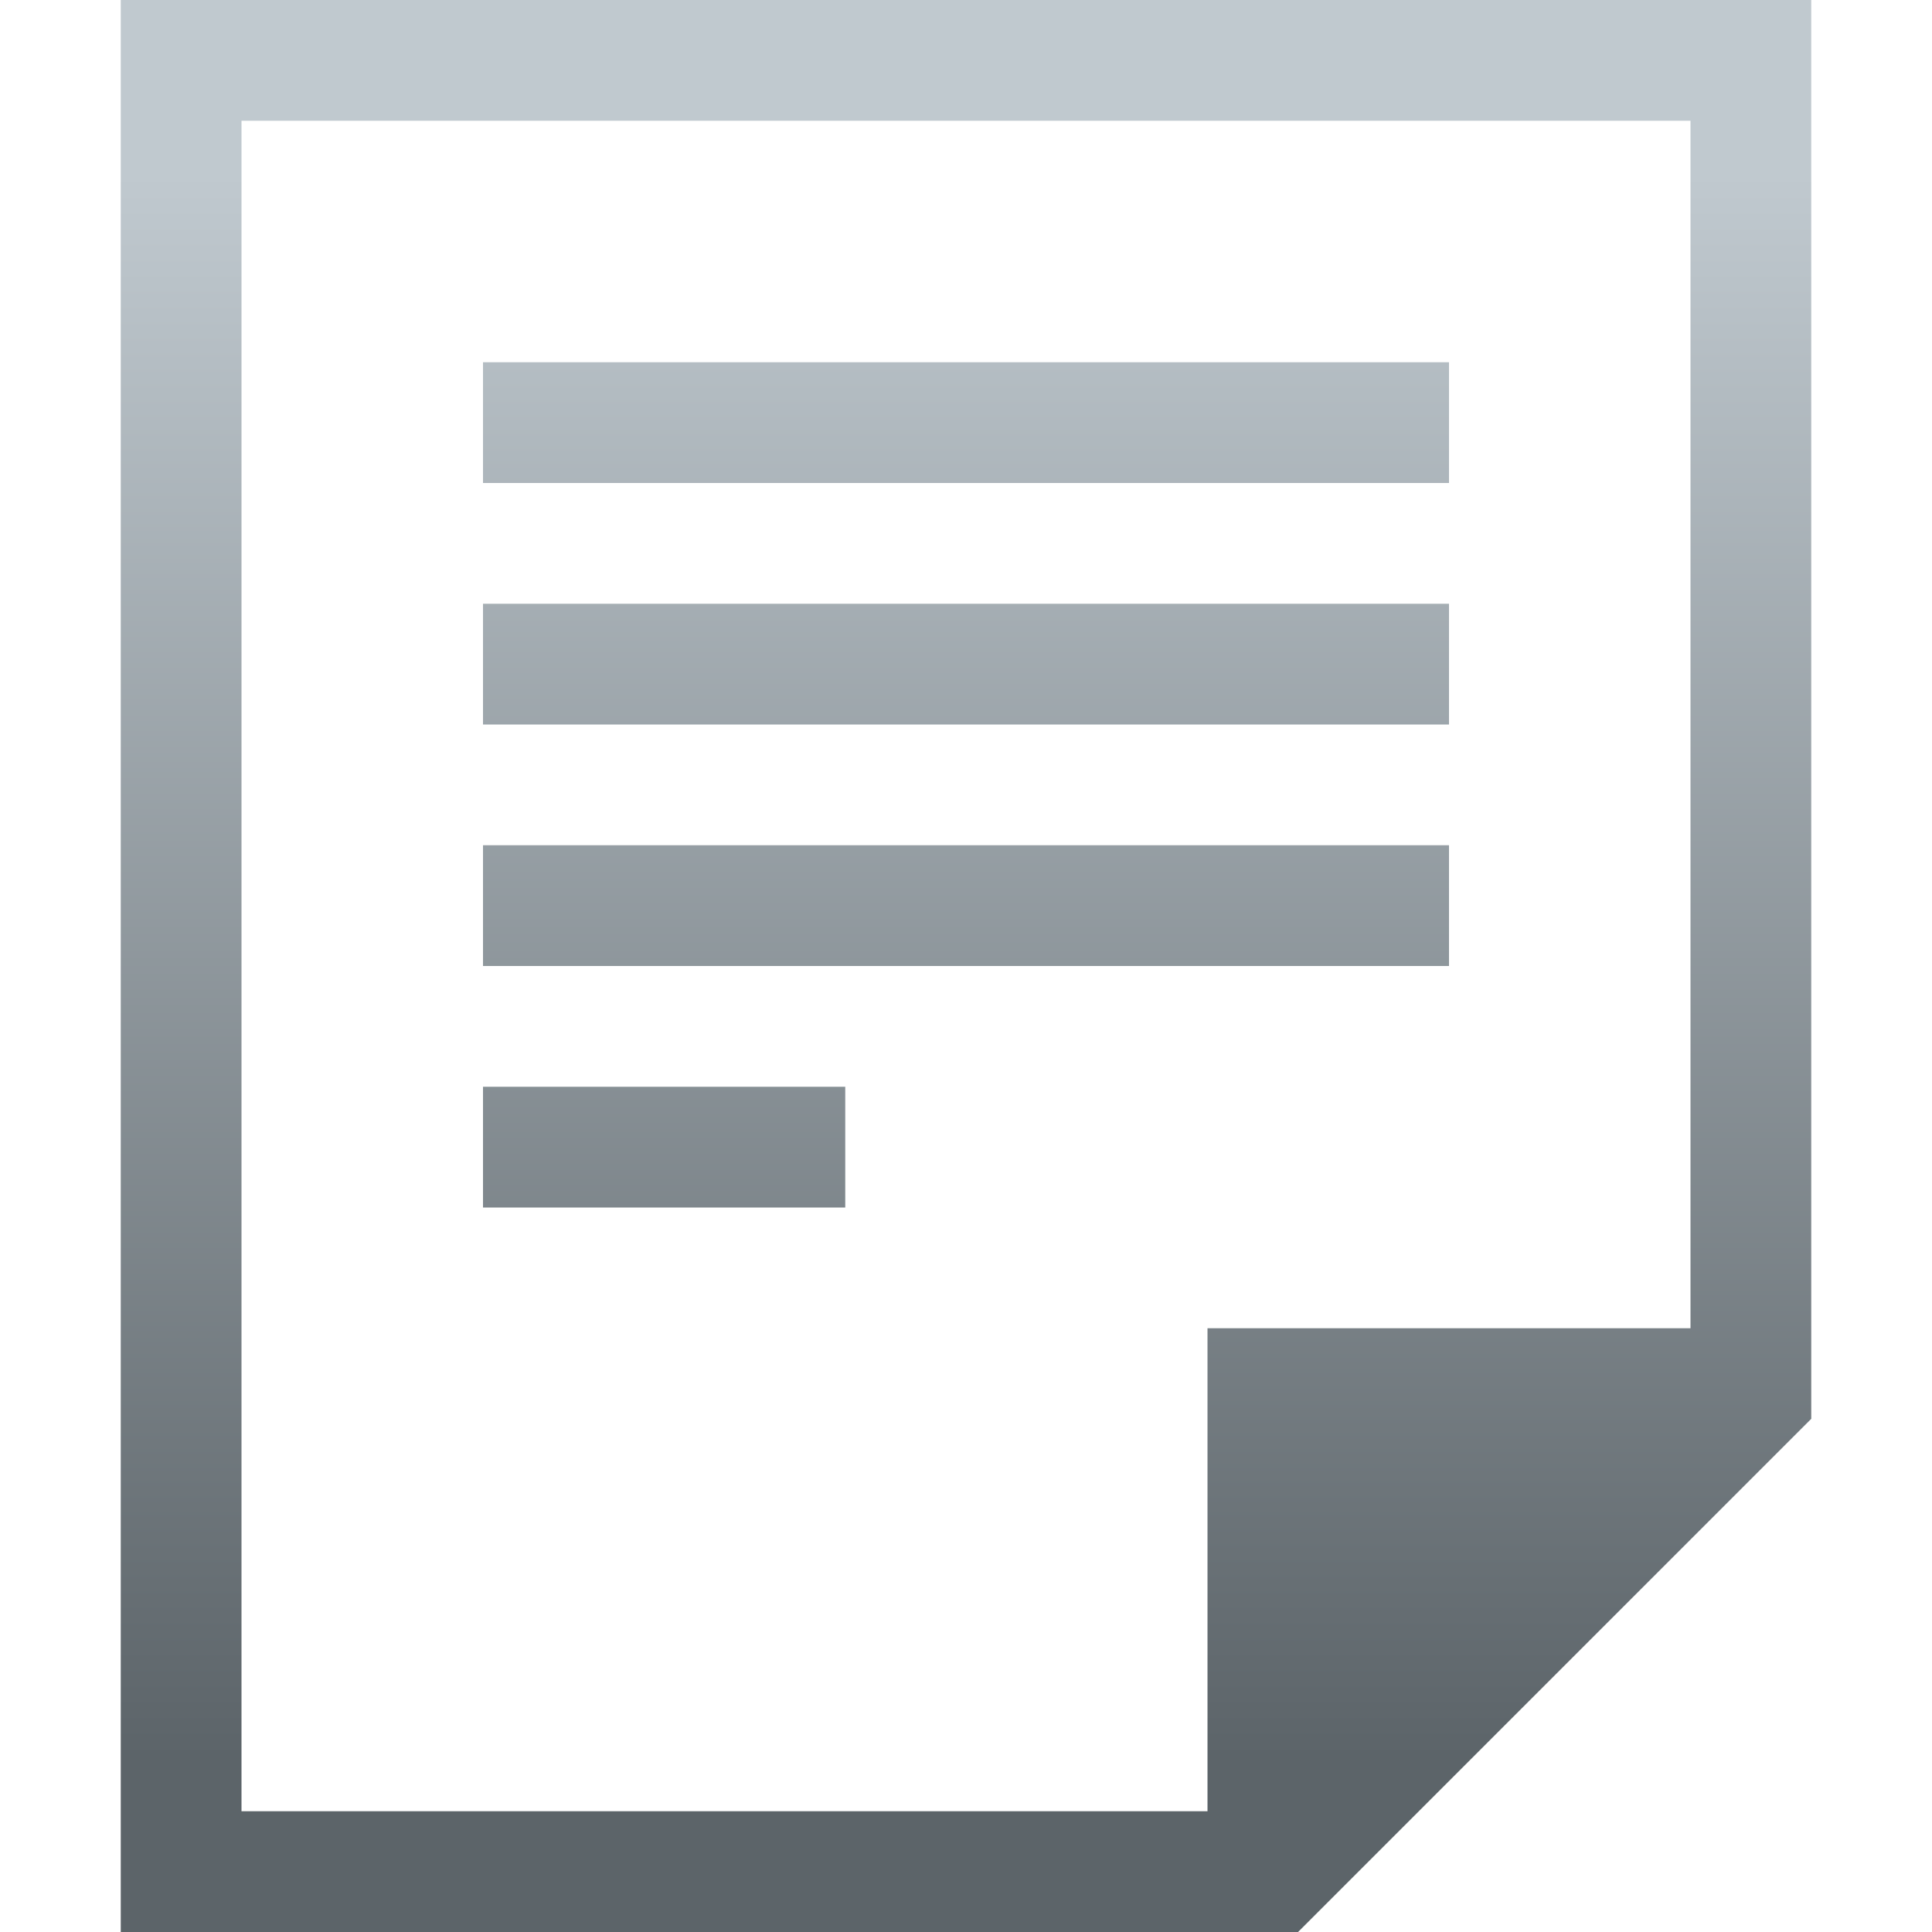 <svg xmlns="http://www.w3.org/2000/svg" xmlns:xlink="http://www.w3.org/1999/xlink" width="64px" height="64px" viewBox="0 0 64 64" version="1.1">
<defs>
<linearGradient id="linear0" gradientUnits="userSpaceOnUse" x1="0" y1="0" x2="0" y2="1" gradientTransform="matrix(64,0,0,52,0,6)">
<stop offset="0" style="stop-color:#c0c9cf;stop-opacity:1;"/>
<stop offset="1" style="stop-color:#5c6469;stop-opacity:1;"/>
</linearGradient>
</defs>
<g id="surface1">
<path style=" stroke:none;fill-rule:nonzero;fill:url(#linear0);" d="M 4 0 L 4 64 L 43 64 L 60 47 L 60 0 Z M 8 4 L 56 4 L 56 44 L 40 44 L 40 60 L 8 60 Z M 16 12 L 16 16 L 48 16 L 48 12 Z M 16 20 L 16 24 L 48 24 L 48 20 Z M 16 28 L 16 32 L 48 32 L 48 28 Z M 16 36 L 16 40 L 28 40 L 28 36 Z M 16 36 "/>
</g>
</svg>
